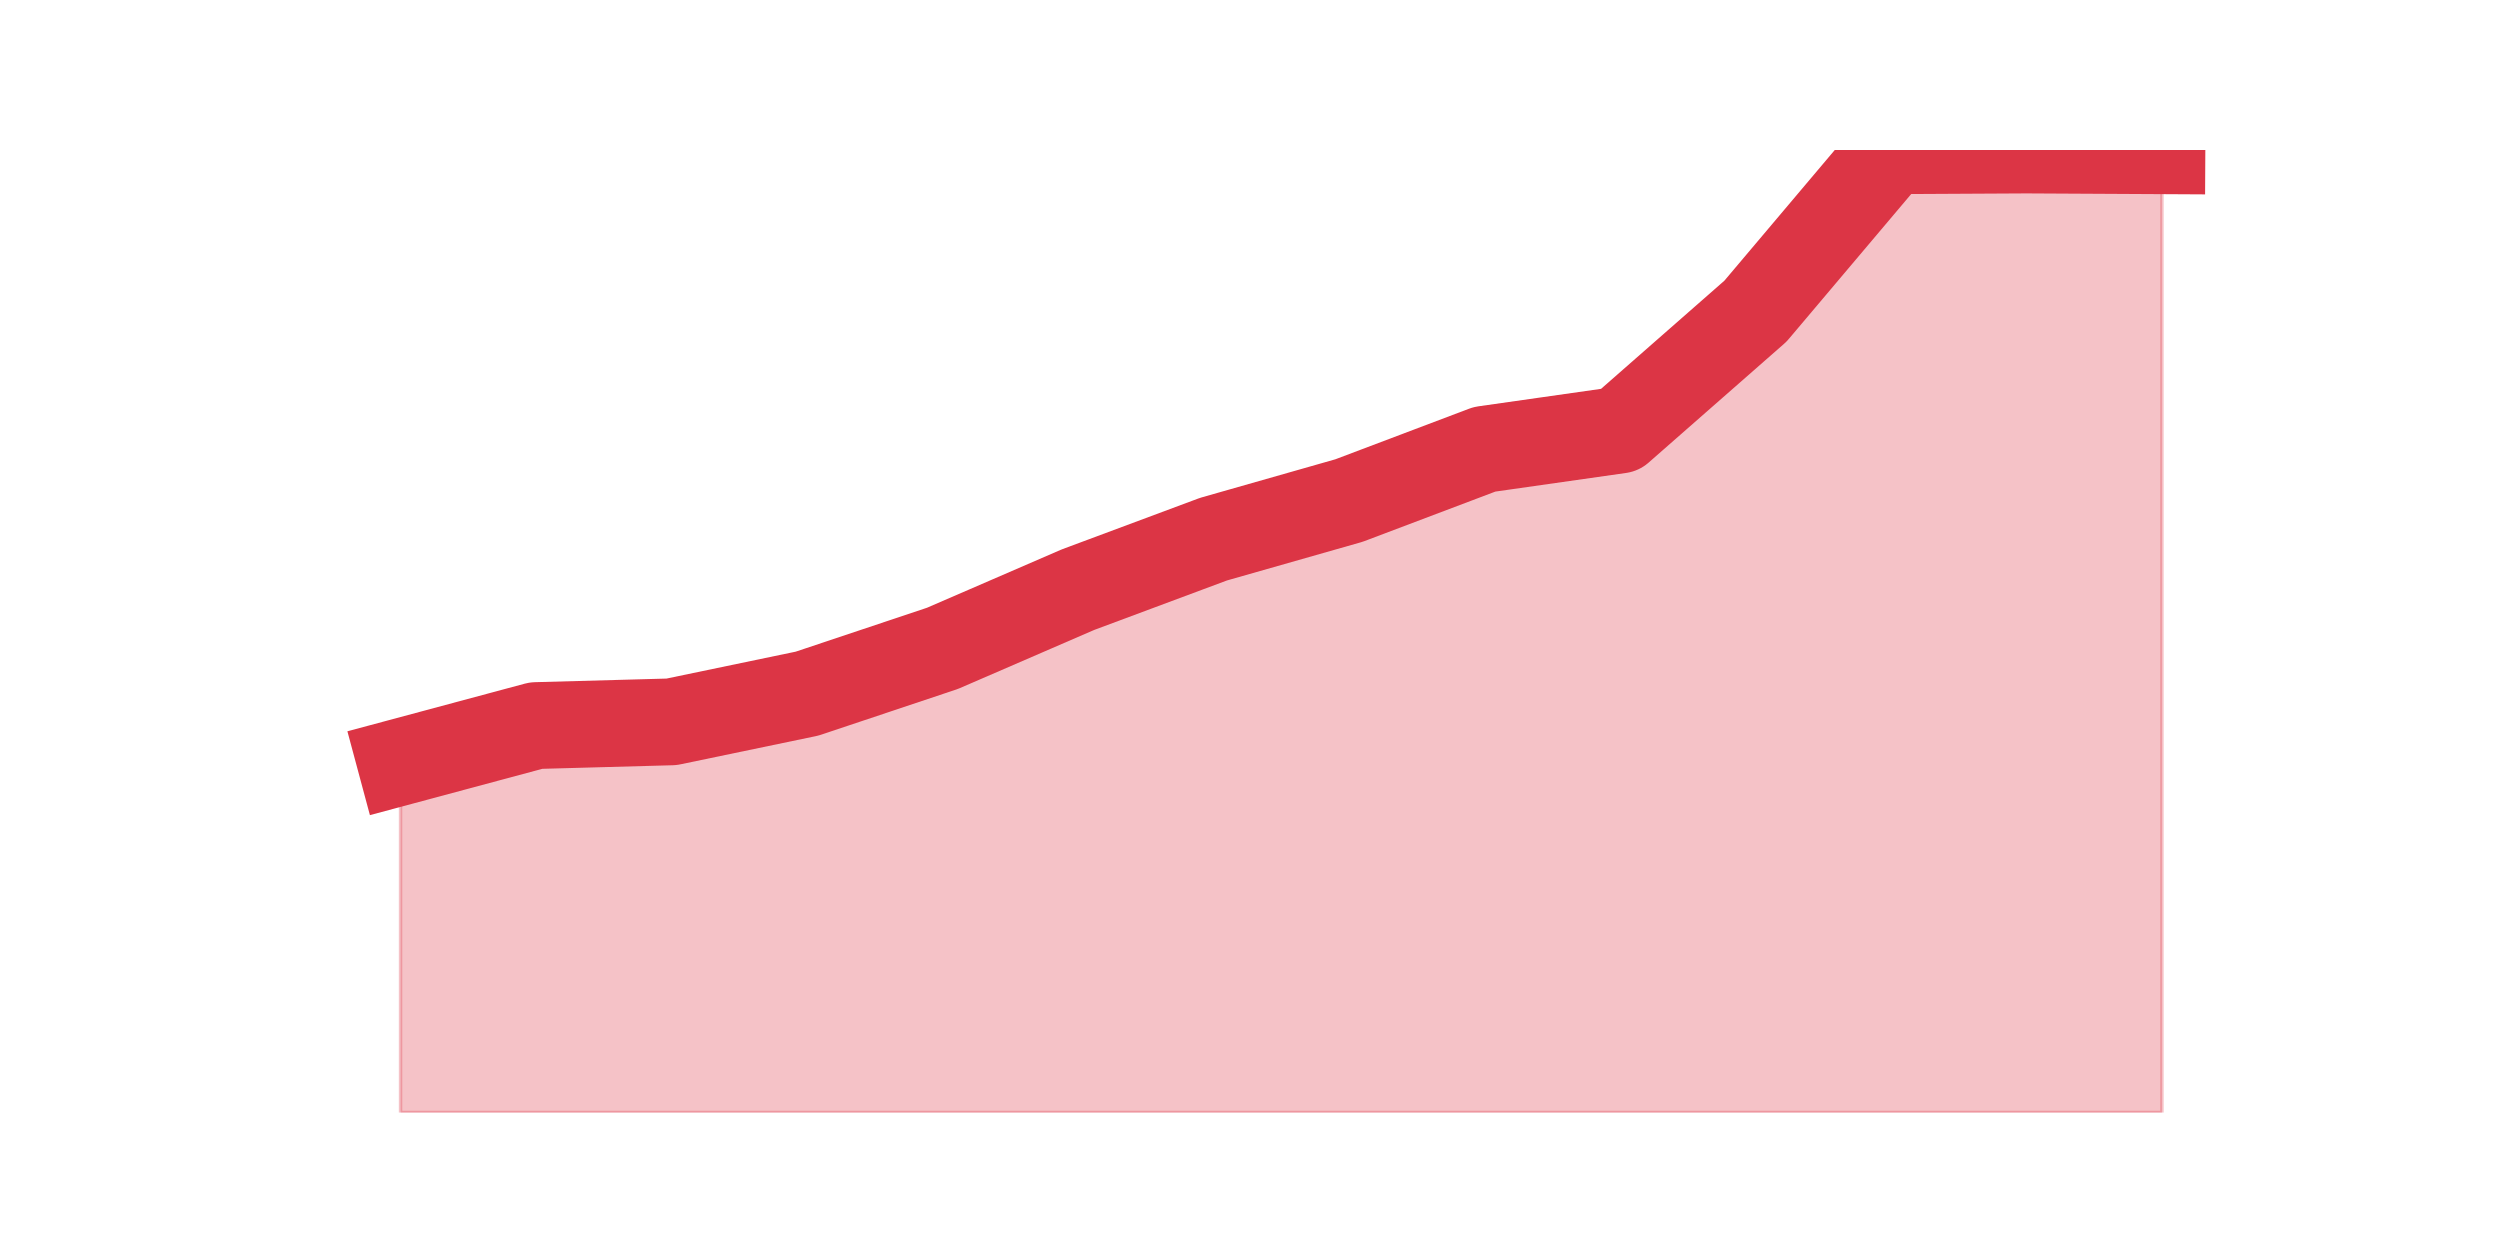 <?xml version="1.0" encoding="utf-8" standalone="no"?>
<!DOCTYPE svg PUBLIC "-//W3C//DTD SVG 1.1//EN"
  "http://www.w3.org/Graphics/SVG/1.1/DTD/svg11.dtd">
<svg height="360pt" version="1.1" viewBox="0 0 720 360" width="720pt" xmlns="http://www.w3.org/2000/svg" xmlns:xlink="http://www.w3.org/1999/xlink">
 <defs>
  <style type="text/css">*{stroke-linecap:butt;stroke-linejoin:round;}</style>
 </defs>
 <g id="figure_1">
  <g id="patch_1">
   <path d="M 0 360 
L 720 360 
L 720 0 
L 0 0 
z
" style="fill:none;"/>
  </g>
  <g id="axes_1">
   <g id="matplotlib.axis_1"/>
   <g id="matplotlib.axis_2"/>
   <g id="PolyCollection_1">
    <defs>
     <path d="M 115.364 -140.556 
L 115.364 -39.6 
L 154.385 -39.6 
L 193.406 -39.6 
L 232.427 -39.6 
L 271.448 -39.6 
L 310.469 -39.6 
L 349.49 -39.6 
L 388.51 -39.6 
L 427.531 -39.6 
L 466.552 -39.6 
L 505.573 -39.6 
L 544.594 -39.6 
L 583.615 -39.6 
L 622.636 -39.6 
L 622.636 -316.586 
L 622.636 -316.586 
L 583.615 -316.8 
L 544.594 -316.586 
L 505.573 -270.386 
L 466.552 -236.164 
L 427.531 -230.603 
L 388.51 -215.844 
L 349.49 -204.722 
L 310.469 -190.178 
L 271.448 -173.281 
L 232.427 -160.233 
L 193.406 -152.106 
L 154.385 -151.036 
L 115.364 -140.556 
z
" id="m480a146f12" style="stroke:#dc3545;stroke-opacity:0.3;"/>
    </defs>
    <g clip-path="url(#p3a3a3ff97c)">
     <use style="fill:#dc3545;fill-opacity:0.3;stroke:#dc3545;stroke-opacity:0.3;" x="0" xlink:href="#m480a146f12" y="360"/>
    </g>
   </g>
   <g id="line2d_1">
    <path clip-path="url(#p3a3a3ff97c)" d="M 115.364 219.444 
L 154.385 208.964 
L 193.406 207.894 
L 232.427 199.767 
L 271.448 186.719 
L 310.469 169.822 
L 349.49 155.278 
L 388.51 144.156 
L 427.531 129.397 
L 466.552 123.836 
L 505.573 89.614 
L 544.594 43.414 
L 583.615 43.2 
L 622.636 43.414 
" style="fill:none;stroke:#dc3545;stroke-linecap:square;stroke-width:25;"/>
   </g>
  </g>
 </g>
 <defs>
  <clipPath id="p3a3a3ff97c">
   <rect height="277.2" width="558" x="90" y="43.2"/>
  </clipPath>
 </defs>
</svg>
